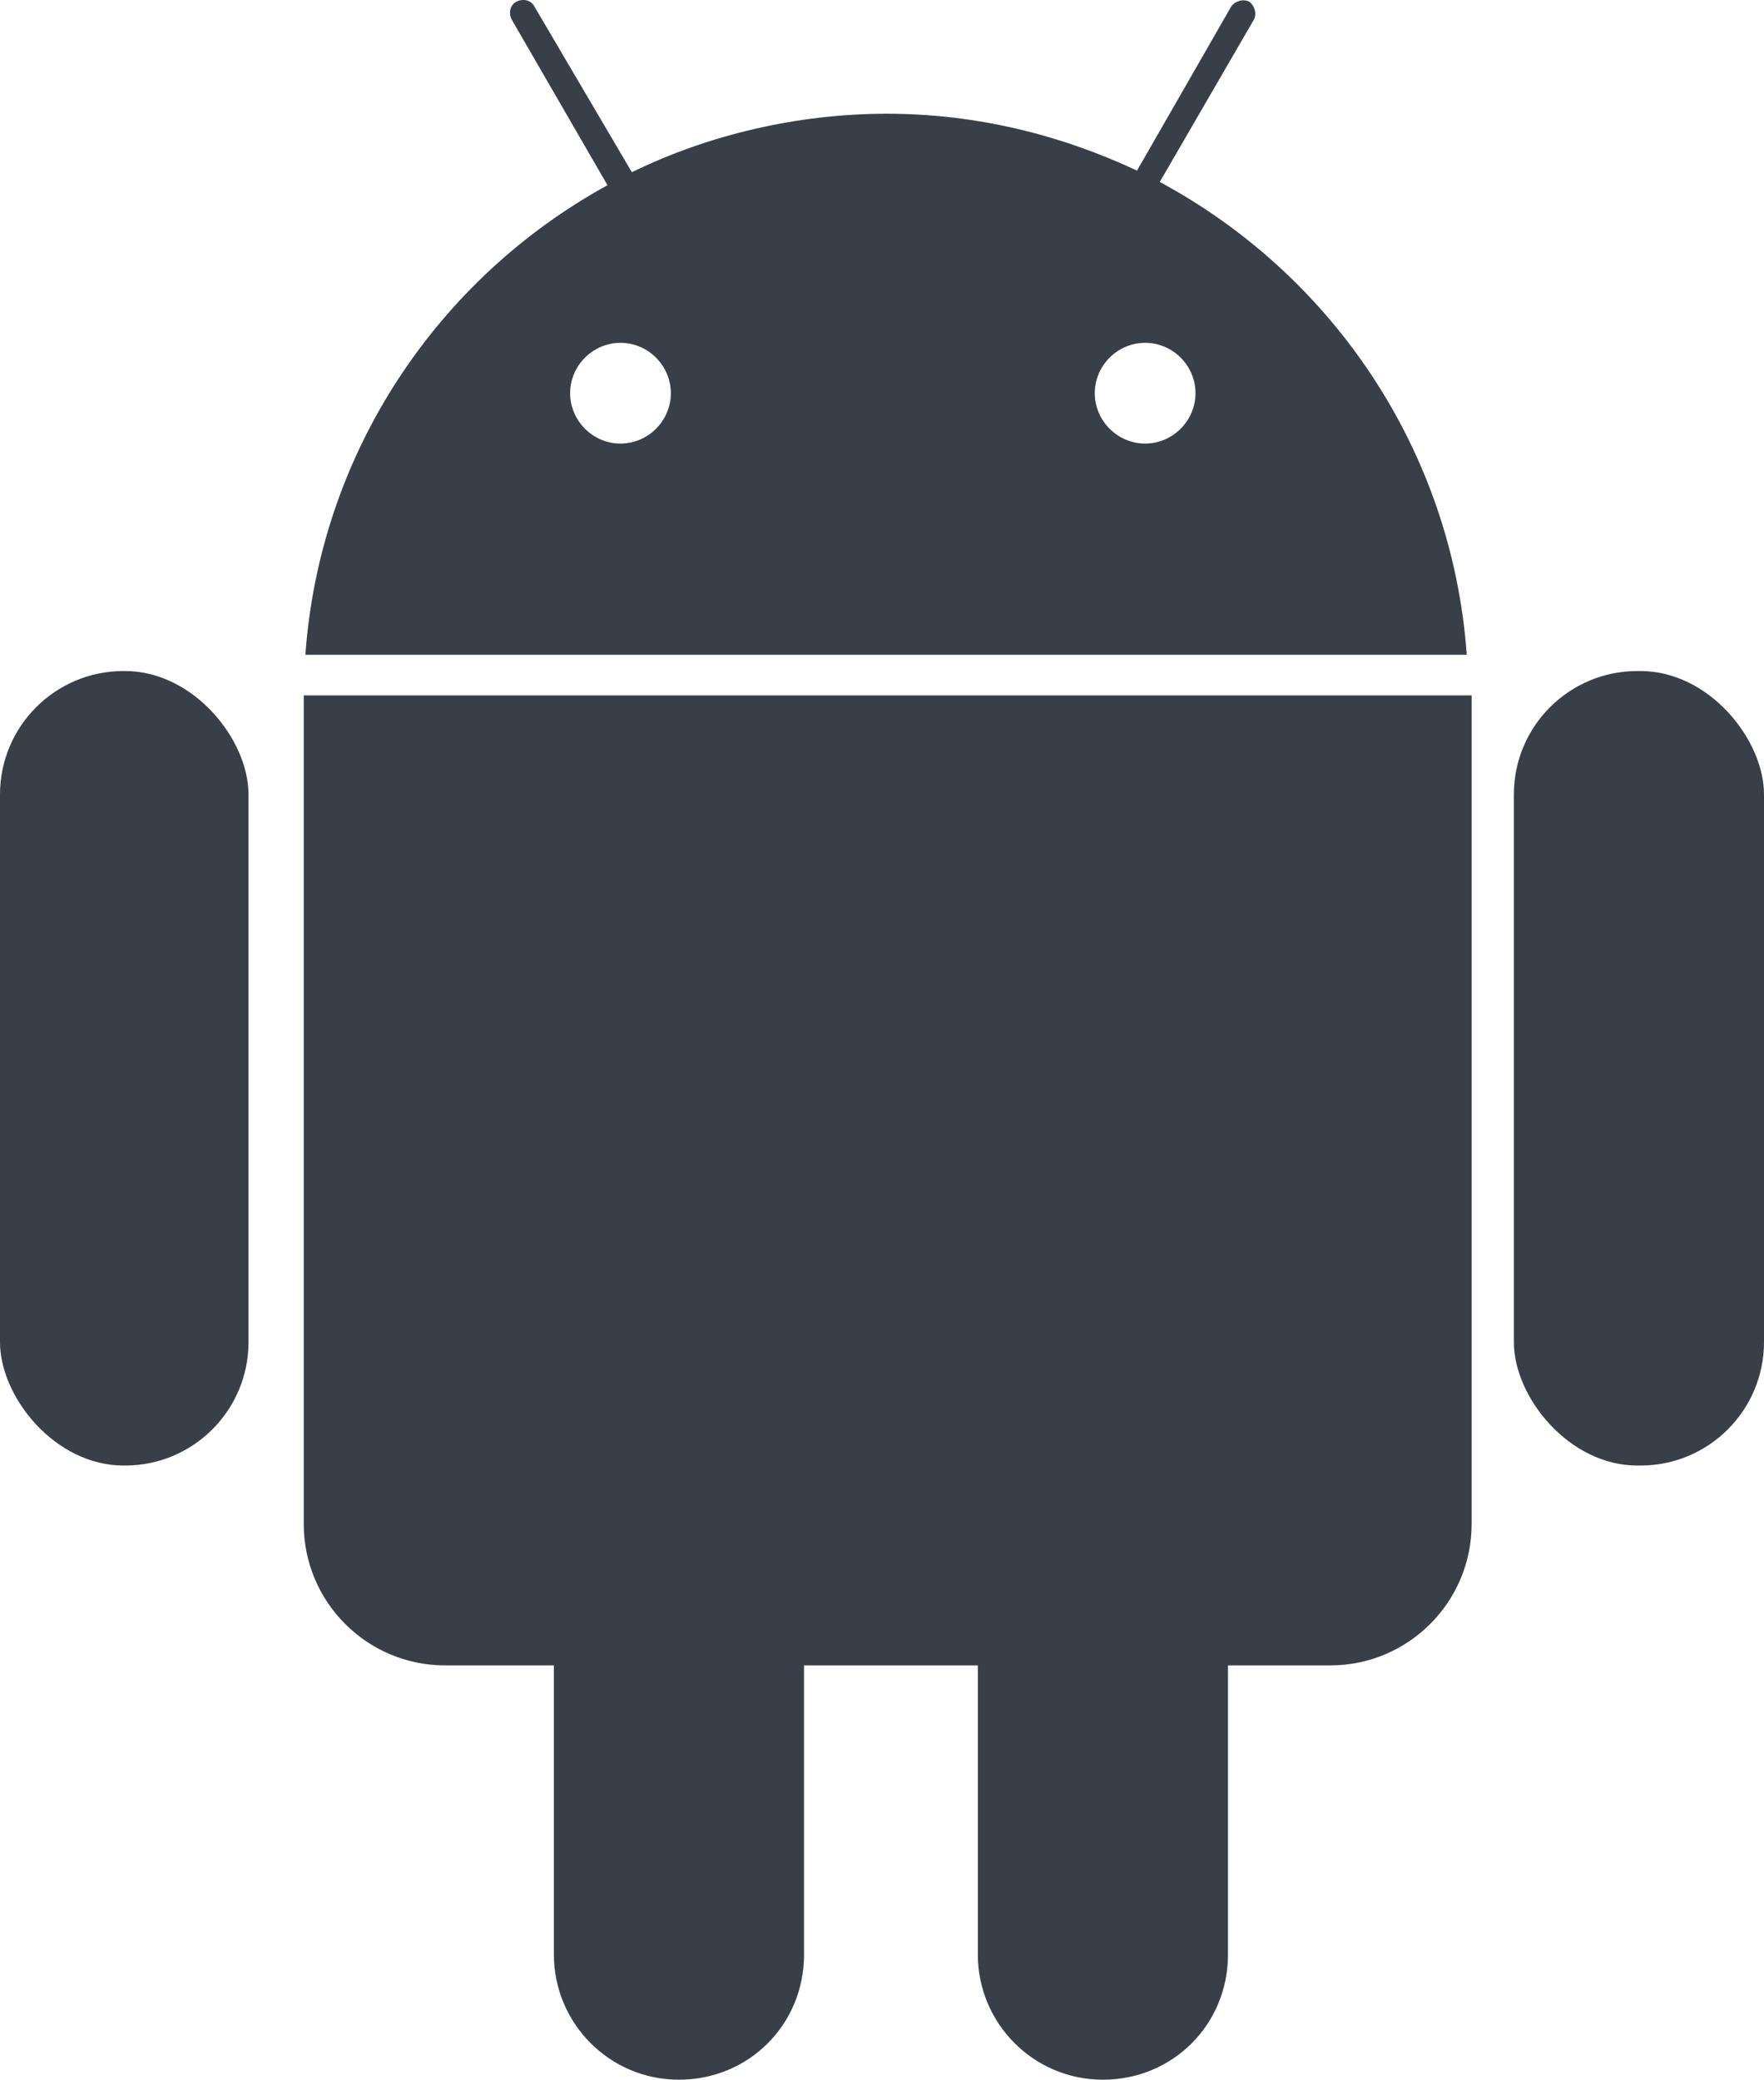 <?xml version="1.0" encoding="UTF-8"?>
<svg xmlns="http://www.w3.org/2000/svg" version="1.1" viewBox="0 0 108.6 128">
  <defs>
    <style>
      .cls-1 {
        fill: #393f48;
      }
    </style>
  </defs>
  <!-- Generator: Adobe Illustrator 28.7.8, SVG Export Plug-In . SVG Version: 1.2.0 Build 200)  -->
  <g>
    <g id="Ebene_1">
      <g id="Ebene_1-2" data-name="Ebene_1">
        <g>
          <rect class="cls-1" x="93.2" y="41.3" width="15.4" height="48.9" rx="7.6" ry="7.6"/>
          <rect class="cls-1" x="0" y="41.3" width="15.3" height="48.9" rx="7.6" ry="7.6"/>
          <path class="cls-1" d="M18.7,93.8c0,4.8,3.9,8.7,8.7,8.7h6.7v17.8c0,4.2,3.4,7.7,7.7,7.7s7.7-3.4,7.7-7.7v-17.8h10.7v17.8c0,4.2,3.4,7.7,7.7,7.7s7.7-3.4,7.7-7.7v-17.8h6.3c4.8,0,8.7-3.9,8.7-8.7v-51H18.7v51Z"/>
          <path class="cls-1" d="M90.3,40.3c-.9-12.6-8.3-23.4-18.9-29.1l5.8-10c.2-.4,0-.9-.3-1.1-.4-.2-.9,0-1.1.3l-5.8,10.1c-4.7-2.2-9.9-3.5-15.4-3.5s-11,1.3-15.7,3.6L32.9.4c-.2-.4-.7-.5-1.1-.3-.4.2-.5.7-.3,1.1l5.9,10.2c-10.4,5.7-17.7,16.4-18.6,28.9h71.5ZM38.2,27.3c-1.7,0-3.1-1.4-3.1-3.1s1.4-3.1,3.1-3.1,3.1,1.4,3.1,3.1-1.4,3.1-3.1,3.1ZM70.5,27.3c-1.7,0-3.1-1.4-3.1-3.1s1.4-3.1,3.1-3.1,3.1,1.4,3.1,3.1-1.4,3.1-3.1,3.1Z"/>
        </g>
      </g>
    </g>
  </g>
</svg>